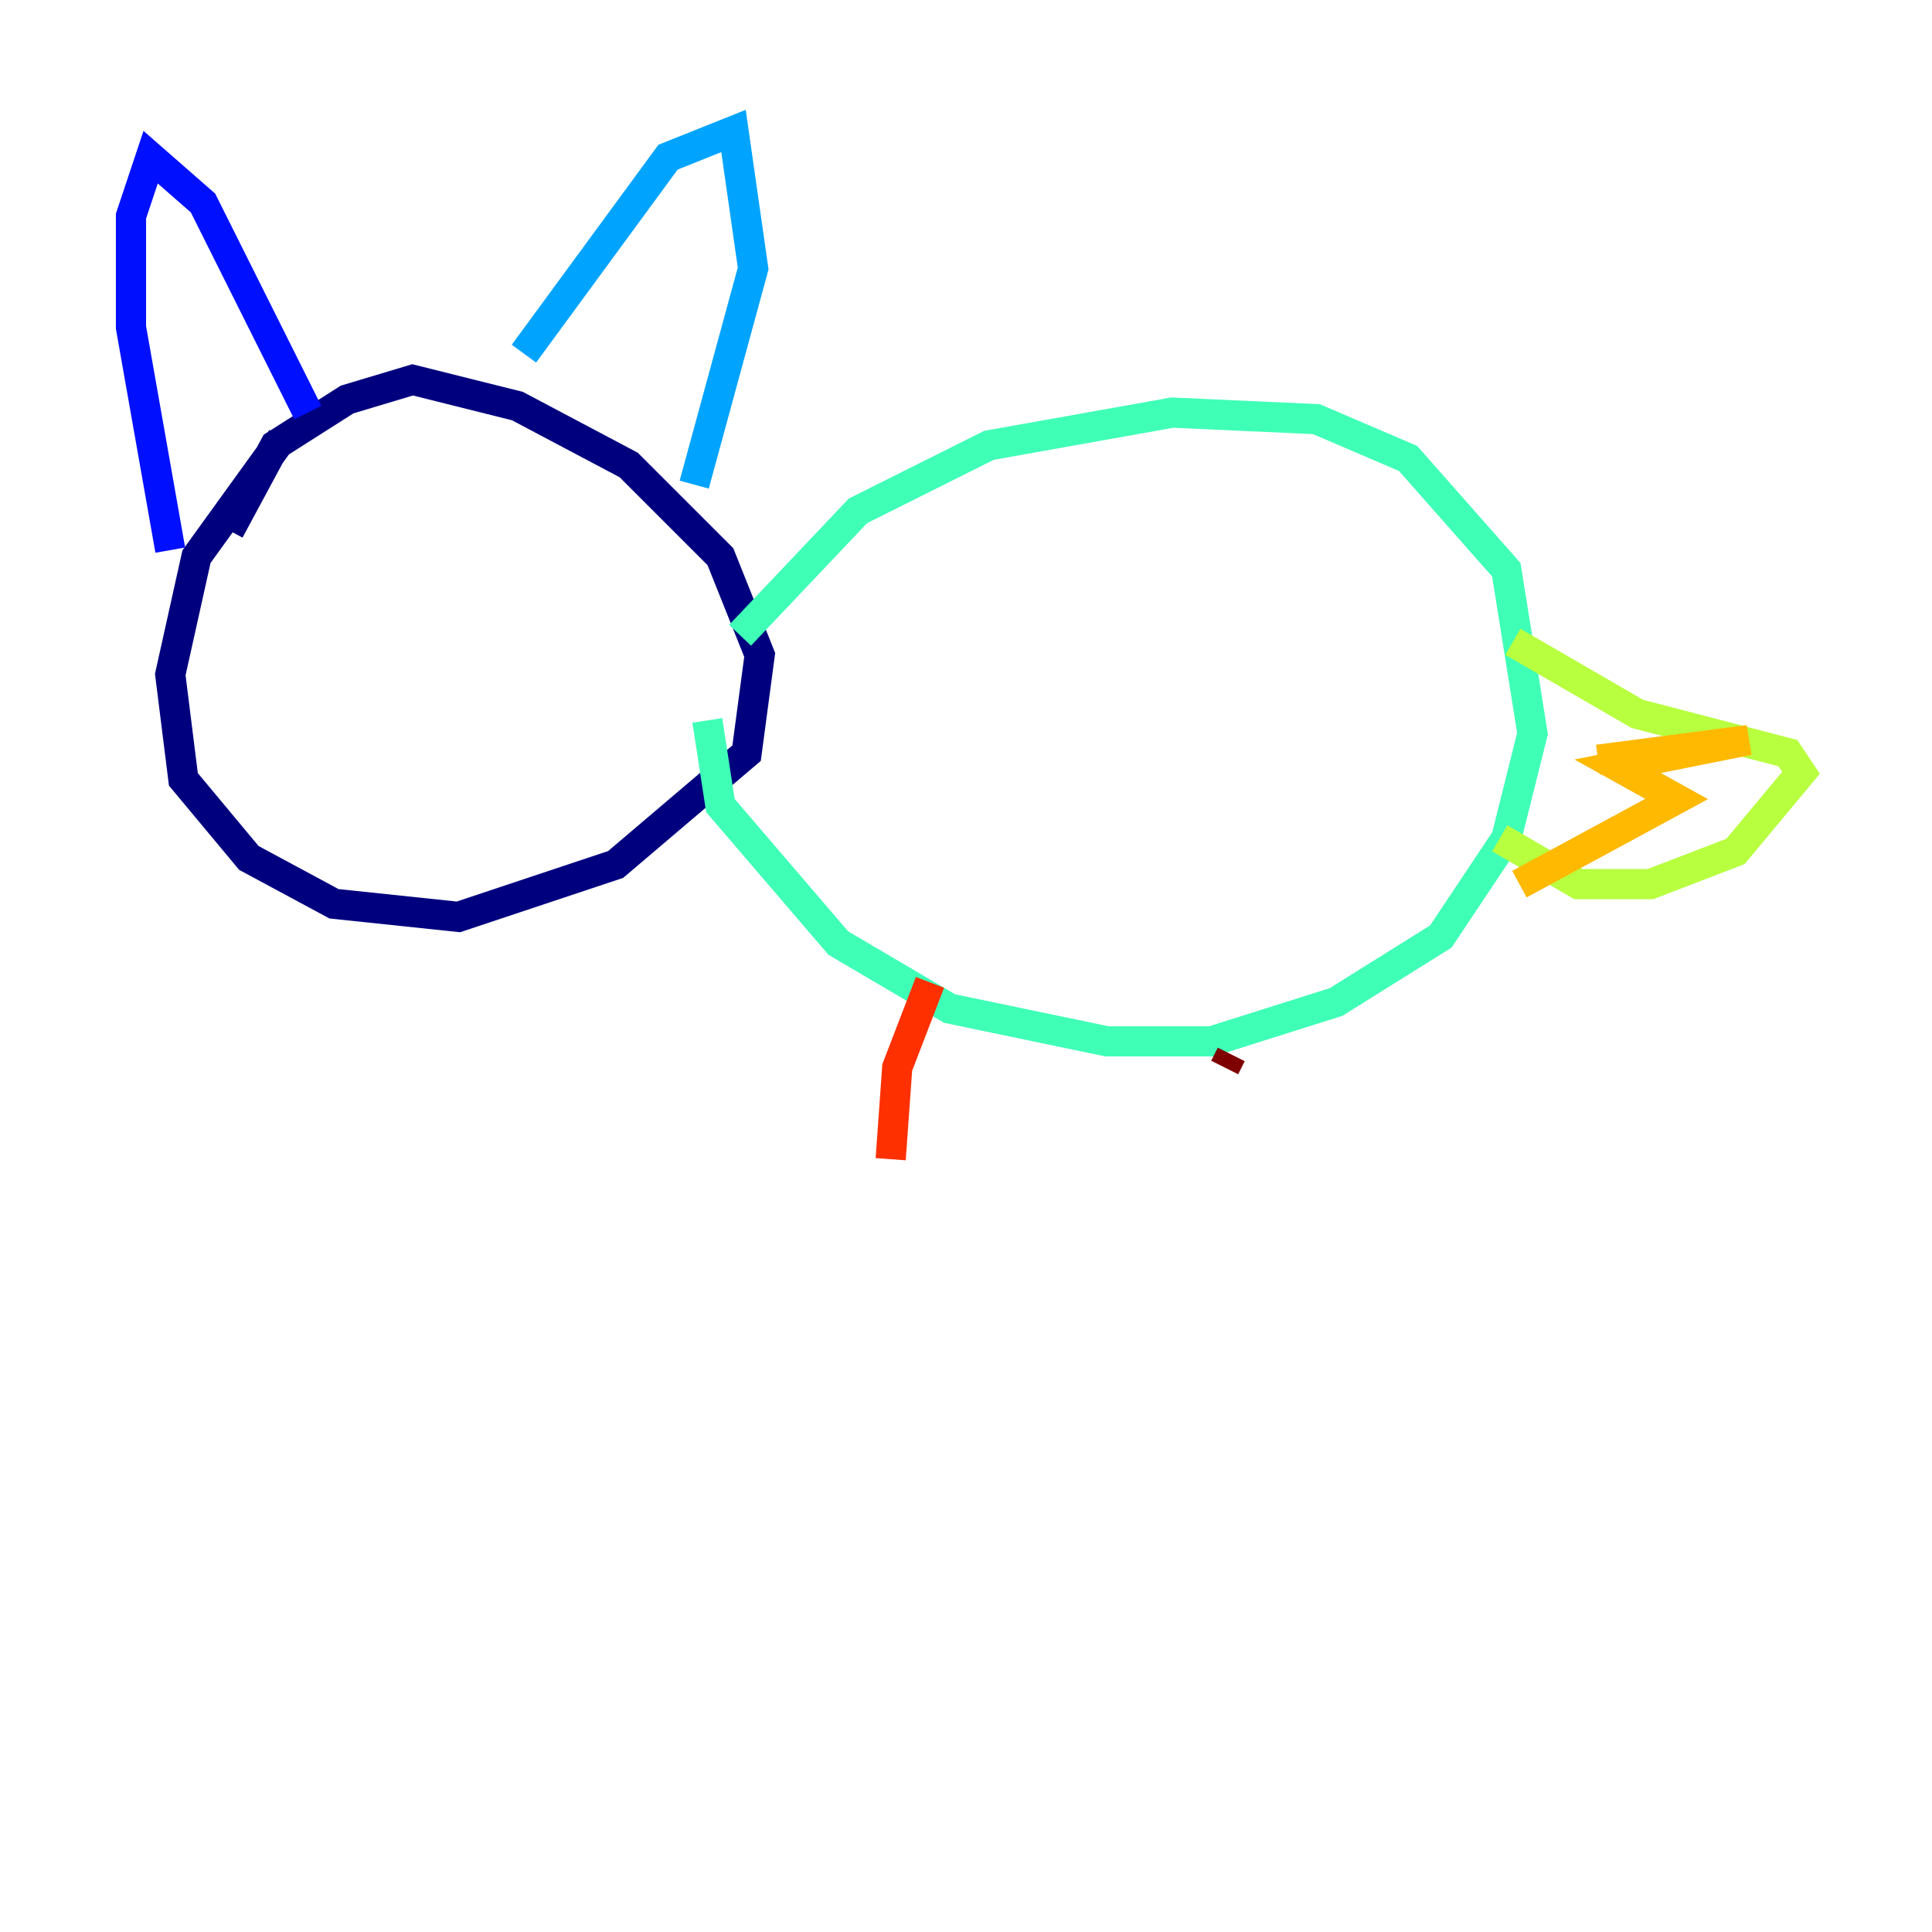 <?xml version="1.0" encoding="utf-8" ?>
<svg baseProfile="tiny" height="128" version="1.2" viewBox="0,0,128,128" width="128" xmlns="http://www.w3.org/2000/svg" xmlns:ev="http://www.w3.org/2001/xml-events" xmlns:xlink="http://www.w3.org/1999/xlink"><defs /><polyline fill="none" points="18.658,29.071 13.017,36.881 11.281,44.691 12.149,51.634 16.488,56.841 22.129,59.878 30.373,60.746 40.786,57.275 49.464,49.898 50.332,43.39 47.729,36.881 41.654,30.807 34.278,26.902 27.336,25.166 22.997,26.468 18.224,29.505 15.186,35.146" stroke="#00007f" stroke-width="2" /><polyline fill="none" points="11.281,36.447 8.678,21.695 8.678,14.319 9.98,10.414 13.451,13.451 20.393,27.336" stroke="#0010ff" stroke-width="2" /><polyline fill="none" points="34.712,23.43 44.258,10.414 48.597,8.678 49.898,17.79 45.993,32.108" stroke="#00a4ff" stroke-width="2" /><polyline fill="none" points="49.031,42.088 56.841,33.844 65.519,29.505 77.668,27.336 87.214,27.77 93.288,30.373 99.797,37.749 101.532,48.597 99.797,55.539 95.458,62.047 88.515,66.386 80.271,68.99 73.329,68.99 62.915,66.82 55.539,62.481 47.729,53.37 46.861,47.729" stroke="#3fffb7" stroke-width="2" /><polyline fill="none" points="100.231,42.522 108.475,47.295 118.454,49.898 119.322,51.2 114.983,56.407 109.342,58.576 104.57,58.576 99.363,55.539" stroke="#b7ff3f" stroke-width="2" /><polyline fill="none" points="105.871,50.332 115.851,49.031 107.173,50.766 111.078,52.936 100.664,58.576" stroke="#ffb900" stroke-width="2" /><polyline fill="none" points="61.614,65.085 59.444,70.725 59.01,76.8" stroke="#ff3000" stroke-width="2" /><polyline fill="none" points="81.573,69.858 81.139,70.725" stroke="#7f0000" stroke-width="2" /></svg>